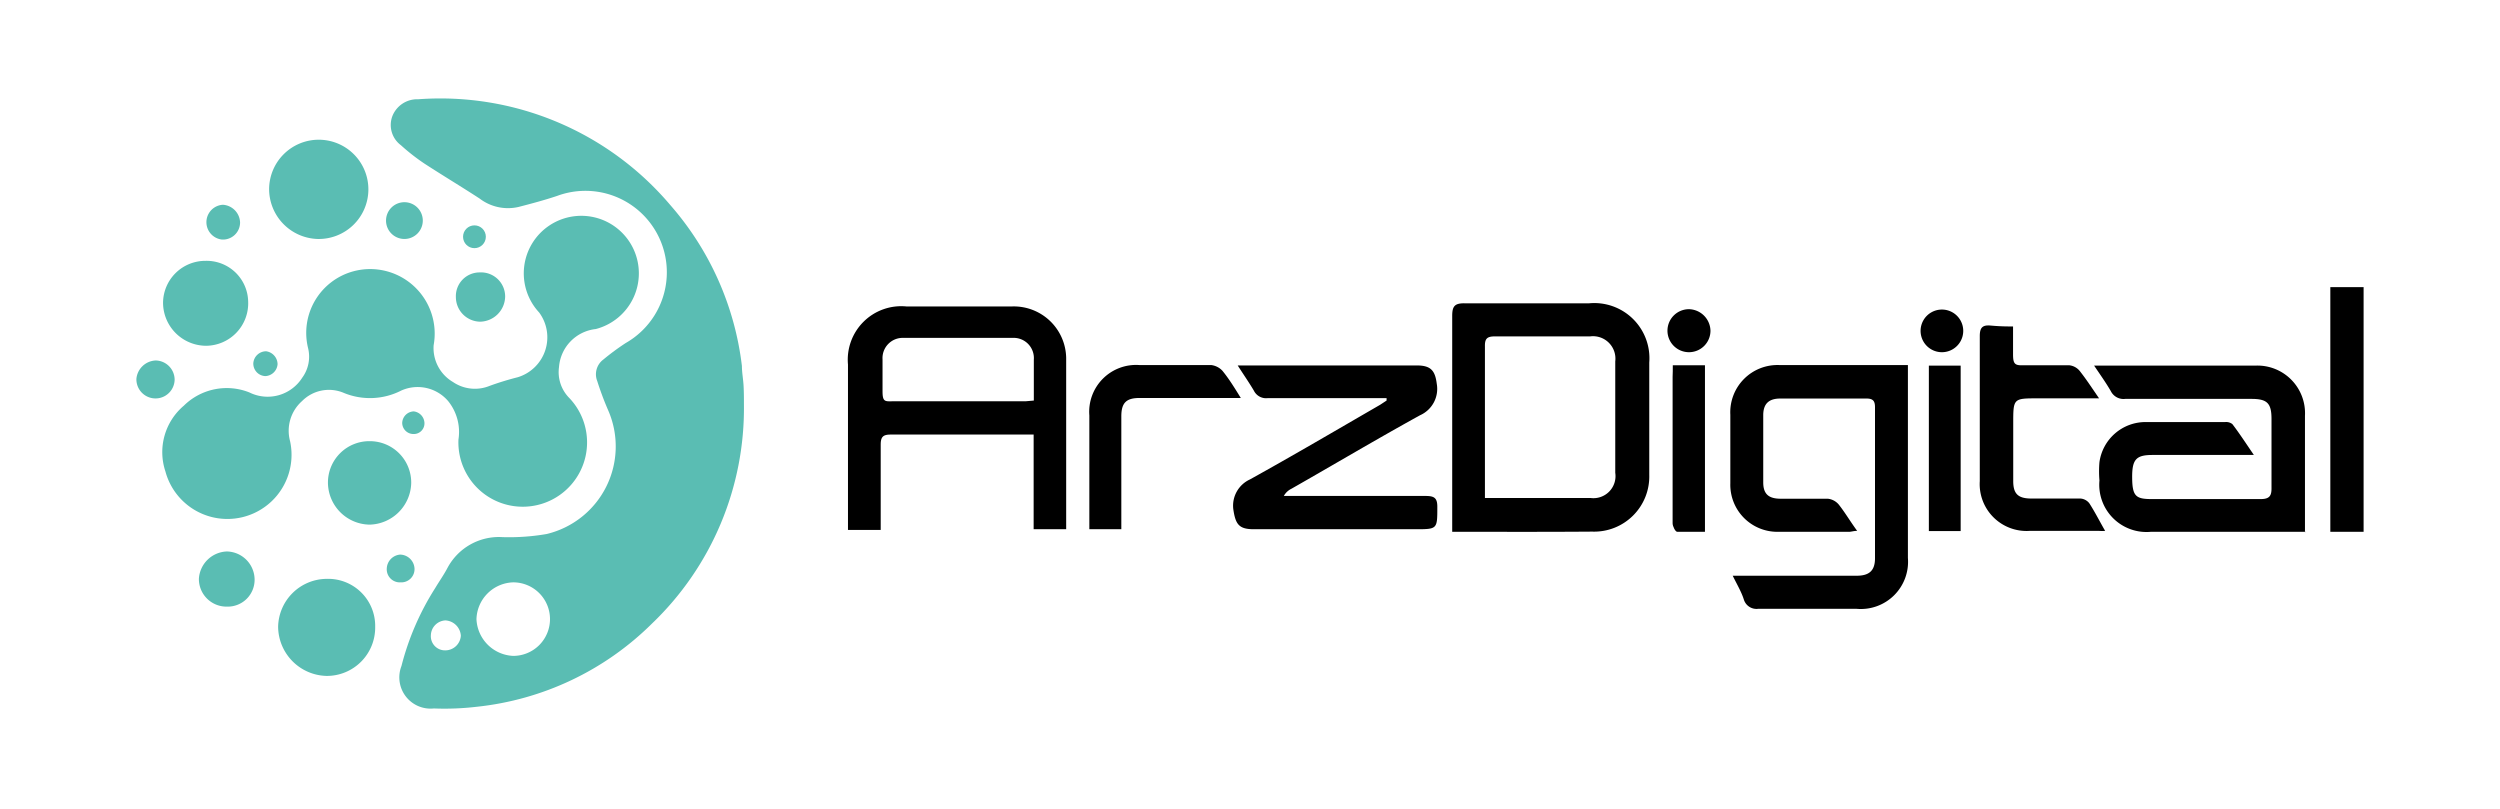<svg id="图层_1" data-name="图层 1" xmlns="http://www.w3.org/2000/svg" viewBox="0 0 136 44"><defs><style>.cls-1{fill:#fff;}.cls-2{fill:#5abdb3;}</style></defs><title>1</title><rect class="cls-1" width="136" height="44"/><path d="M128.58,28.93h-1.81V15.62h1.81Z"/><path d="M58,28.79H56.23V23.64c-.23,0-.4,0-.57,0-2.4,0-4.8,0-7.2,0-.42,0-.55.12-.55.55,0,1.53,0,3.06,0,4.64H46.13v-9a2.91,2.91,0,0,1,3.17-3.16c1.93,0,3.85,0,5.78,0A2.85,2.85,0,0,1,58,19.47c0,3,0,6,0,9C58,28.55,58,28.65,58,28.79Zm-1.76-7c0-.78,0-1.5,0-2.22a1.1,1.1,0,0,0-1.13-1.19c-2,0-4,0-6,0a1.1,1.1,0,0,0-1.1,1.17c0,.58,0,1.16,0,1.73s.12.56.54.55c2.42,0,4.83,0,7.24,0Z"/><path d="M94.26,31.32H101c.68,0,1-.27,1-.95,0-2.74,0-5.48,0-8.22,0-.35-.12-.47-.47-.47H96.85c-.62,0-.92.28-.93.88,0,1.23,0,2.46,0,3.68,0,.63.29.88.91.89.87,0,1.73,0,2.6,0a.9.9,0,0,1,.6.32c.34.43.62.91,1,1.43-.2,0-.31.05-.43.05-1.28,0-2.56,0-3.84,0a2.56,2.56,0,0,1-2.63-2.64c0-1.25,0-2.49,0-3.73a2.57,2.57,0,0,1,2.69-2.7h6.54l.43,0c0,.21,0,.4,0,.59q0,5,0,9.9A2.57,2.57,0,0,1,101,33.12c-1.79,0-3.57,0-5.36,0a.72.72,0,0,1-.77-.49C94.74,32.21,94.5,31.81,94.26,31.32Z"/><path d="M79,28.93c0-.23,0-.38,0-.54,0-3.74,0-7.47,0-11.2,0-.53.13-.7.69-.69,2.25,0,4.51,0,6.76,0a3,3,0,0,1,3.27,3.22q0,3,0,6.11a3,3,0,0,1-3.1,3.09C84.08,28.94,81.58,28.93,79,28.93Zm1.78-1.84.5,0h5.24a1.2,1.2,0,0,0,1.35-1.37q0-3,0-6.06a1.22,1.22,0,0,0-1.37-1.36c-1.73,0-3.46,0-5.19,0-.44,0-.54.15-.53.56,0,1.67,0,3.35,0,5Z"/><path d="M125.42,28.93h-1c-2.47,0-4.94,0-7.41,0a2.57,2.57,0,0,1-2.8-2.79,5.92,5.92,0,0,1,0-1,2.53,2.53,0,0,1,2.51-2.18c1.44,0,2.88,0,4.33,0a.55.55,0,0,1,.39.11c.39.51.74,1.05,1.17,1.68h-5.51c-.9,0-1.12.24-1.11,1.25s.21,1.15,1.08,1.15c2,0,3.93,0,5.9,0,.49,0,.61-.17.6-.63,0-1.24,0-2.48,0-3.73,0-.86-.24-1.09-1.09-1.09-2.29,0-4.58,0-6.87,0a.77.77,0,0,1-.78-.42c-.26-.45-.56-.87-.91-1.39h8.76a2.59,2.59,0,0,1,2.71,2.73v6.34Z"/><path d="M75.43,21.66H72.58c-1.21,0-2.42,0-3.63,0a.74.74,0,0,1-.74-.41c-.26-.44-.56-.87-.88-1.37l.6,0h9.14c.77,0,1,.28,1.09,1a1.57,1.57,0,0,1-.91,1.71c-2.36,1.3-4.68,2.68-7,4a.94.94,0,0,0-.41.39h.55c2.38,0,4.77,0,7.15,0,.47,0,.66.09.65.62,0,1.19,0,1.19-1.2,1.19H68.21c-.82,0-1-.27-1.12-1.1A1.57,1.57,0,0,1,68,26.08c2.38-1.32,4.73-2.7,7.08-4.06l.35-.23Z"/><path d="M109.51,17.76c0,.58,0,1,0,1.52s.1.61.57.59c.82,0,1.65,0,2.48,0a.85.85,0,0,1,.56.29c.36.45.67.93,1.07,1.51h-3.33c-1.34,0-1.34,0-1.34,1.37,0,1,0,2.09,0,3.13,0,.69.26.94.95.95.9,0,1.8,0,2.7,0a.67.67,0,0,1,.49.26c.31.48.57,1,.86,1.5a2.11,2.11,0,0,1-.33,0c-1.26,0-2.52,0-3.78,0a2.55,2.55,0,0,1-2.71-2.71c0-2.63,0-5.26,0-7.89,0-.46.15-.61.59-.57S109.05,17.76,109.51,17.76Z"/><path d="M61,28.79H59.26c0-.22,0-.39,0-.57,0-1.87,0-3.75,0-5.62A2.55,2.55,0,0,1,62,19.86c1.3,0,2.6,0,3.9,0a1,1,0,0,1,.6.31c.36.44.66.93,1,1.48H62c-.72,0-1,.25-1,1,0,1.82,0,3.64,0,5.46Z"/><path d="M91,19.87h1.75v9.06c-.51,0-1,0-1.51,0-.1,0-.25-.3-.25-.46,0-1.15,0-2.31,0-3.46V20.5C91,20.31,91,20.11,91,19.87Z"/><path d="M104.93,19.89h1.73v9h-1.73Z"/><path d="M93.05,18a1.17,1.17,0,1,1-1.16-1.18A1.2,1.2,0,0,1,93.05,18Z"/><path d="M105.64,16.84a1.16,1.16,0,1,1,0,2.32,1.16,1.16,0,0,1,0-2.32Z"/><path class="cls-2" d="M40.47,22a16.21,16.21,0,0,1-5,11.92,15.9,15.9,0,0,1-9.55,4.53,14.91,14.91,0,0,1-2.32.09,1.7,1.7,0,0,1-1.76-2.31A14.56,14.56,0,0,1,23.67,32c.22-.37.47-.72.67-1.1a3.17,3.17,0,0,1,3-1.68,12,12,0,0,0,2.4-.17,4.9,4.9,0,0,0,3.34-6.74,16.55,16.55,0,0,1-.59-1.58,1,1,0,0,1,.33-1.17,13.21,13.21,0,0,1,1.22-.9,4.43,4.43,0,0,0-3.74-8c-.69.23-1.4.42-2.1.6a2.54,2.54,0,0,1-2.11-.46c-1-.65-2-1.25-3-1.9a11,11,0,0,1-1.28-1,1.37,1.37,0,0,1-.47-1.57,1.45,1.45,0,0,1,1.41-.93,16.39,16.39,0,0,1,13.71,5.75,16.18,16.18,0,0,1,3.9,8.76c0,.35.07.71.09,1.07S40.47,21.7,40.47,22ZM29.92,33.68a2,2,0,0,0-2-2,2.06,2.06,0,0,0-2,2,2.09,2.09,0,0,0,2,2A2,2,0,0,0,29.92,33.68Zm-5.69,1.7a.85.85,0,0,0,.84-.8.89.89,0,0,0-.84-.83.83.83,0,0,0-.79.8A.77.77,0,0,0,24.23,35.38Z"/><path class="cls-2" d="M23.59,18.78a2.14,2.14,0,0,0,1.05,2,2.12,2.12,0,0,0,2,.21,15.92,15.92,0,0,1,1.53-.47A2.27,2.27,0,0,0,29.33,17a3.13,3.13,0,1,1,3.08.9,2.25,2.25,0,0,0-2,2.07,2,2,0,0,0,.53,1.65,3.5,3.5,0,1,1-6,2.29,2.67,2.67,0,0,0-.56-2.09,2.18,2.18,0,0,0-2.56-.57,3.73,3.73,0,0,1-3.15.11,2.06,2.06,0,0,0-2.24.46A2.16,2.16,0,0,0,15.78,24,3.49,3.49,0,0,1,9,25.65a3.31,3.31,0,0,1,1-3.58,3.32,3.32,0,0,1,3.57-.72,2.23,2.23,0,0,0,2.87-.8,1.94,1.94,0,0,0,.32-1.61,3.47,3.47,0,0,1,2.46-4.18A3.51,3.51,0,0,1,23.59,18.78Z"/><path class="cls-2" d="M14.64,10.29A2.7,2.7,0,1,1,17.27,13,2.72,2.72,0,0,1,14.64,10.29Z"/><path class="cls-2" d="M17.77,31.49a2.56,2.56,0,0,1,2.64,2.61,2.63,2.63,0,0,1-2.65,2.67,2.7,2.7,0,0,1-2.63-2.68A2.66,2.66,0,0,1,17.77,31.49Z"/><path class="cls-2" d="M11.18,14.19A2.26,2.26,0,0,1,13.5,16.4a2.31,2.31,0,0,1-2.29,2.41,2.35,2.35,0,0,1-2.34-2.33A2.3,2.3,0,0,1,11.18,14.19Z"/><path class="cls-2" d="M20.12,24a2.25,2.25,0,0,1,2.25,2.28,2.32,2.32,0,0,1-2.26,2.26,2.3,2.3,0,0,1-2.27-2.29A2.25,2.25,0,0,1,20.12,24Z"/><path class="cls-2" d="M12.35,33a1.5,1.5,0,0,1-1.53-1.52A1.58,1.58,0,0,1,12.34,30a1.54,1.54,0,0,1,1.51,1.5A1.46,1.46,0,0,1,12.35,33Z"/><path class="cls-2" d="M24.8,16.16a1.29,1.29,0,0,1,1.3-1.34,1.31,1.31,0,0,1,1.38,1.32,1.39,1.39,0,0,1-1.36,1.36A1.34,1.34,0,0,1,24.8,16.16Z"/><path class="cls-2" d="M9.5,20.66a1,1,0,1,1-2.08-.05,1.1,1.1,0,0,1,1.05-1A1.05,1.05,0,0,1,9.5,20.66Z"/><path class="cls-2" d="M22,13a1,1,0,0,1-1-1,1,1,0,1,1,1,1Z"/><path class="cls-2" d="M12.14,11.14a1,1,0,0,1,.92.95.93.93,0,0,1-1,.94.95.95,0,0,1,.05-1.89Z"/><path class="cls-2" d="M21.79,31.68a.71.71,0,0,1-.75-.75.79.79,0,0,1,.73-.76.8.8,0,0,1,.78.76A.72.72,0,0,1,21.79,31.68Z"/><path class="cls-2" d="M13.78,19.76a.7.7,0,0,1,.7-.65.72.72,0,0,1,.62.7.7.7,0,0,1-.66.65A.68.68,0,0,1,13.78,19.76Z"/><path class="cls-2" d="M22.47,23.61a.61.61,0,0,1-.59-.61.65.65,0,0,1,.63-.62.66.66,0,0,1,.58.62A.58.58,0,0,1,22.47,23.61Z"/><circle class="cls-2" cx="25.81" cy="12.88" r="0.62"/></svg>